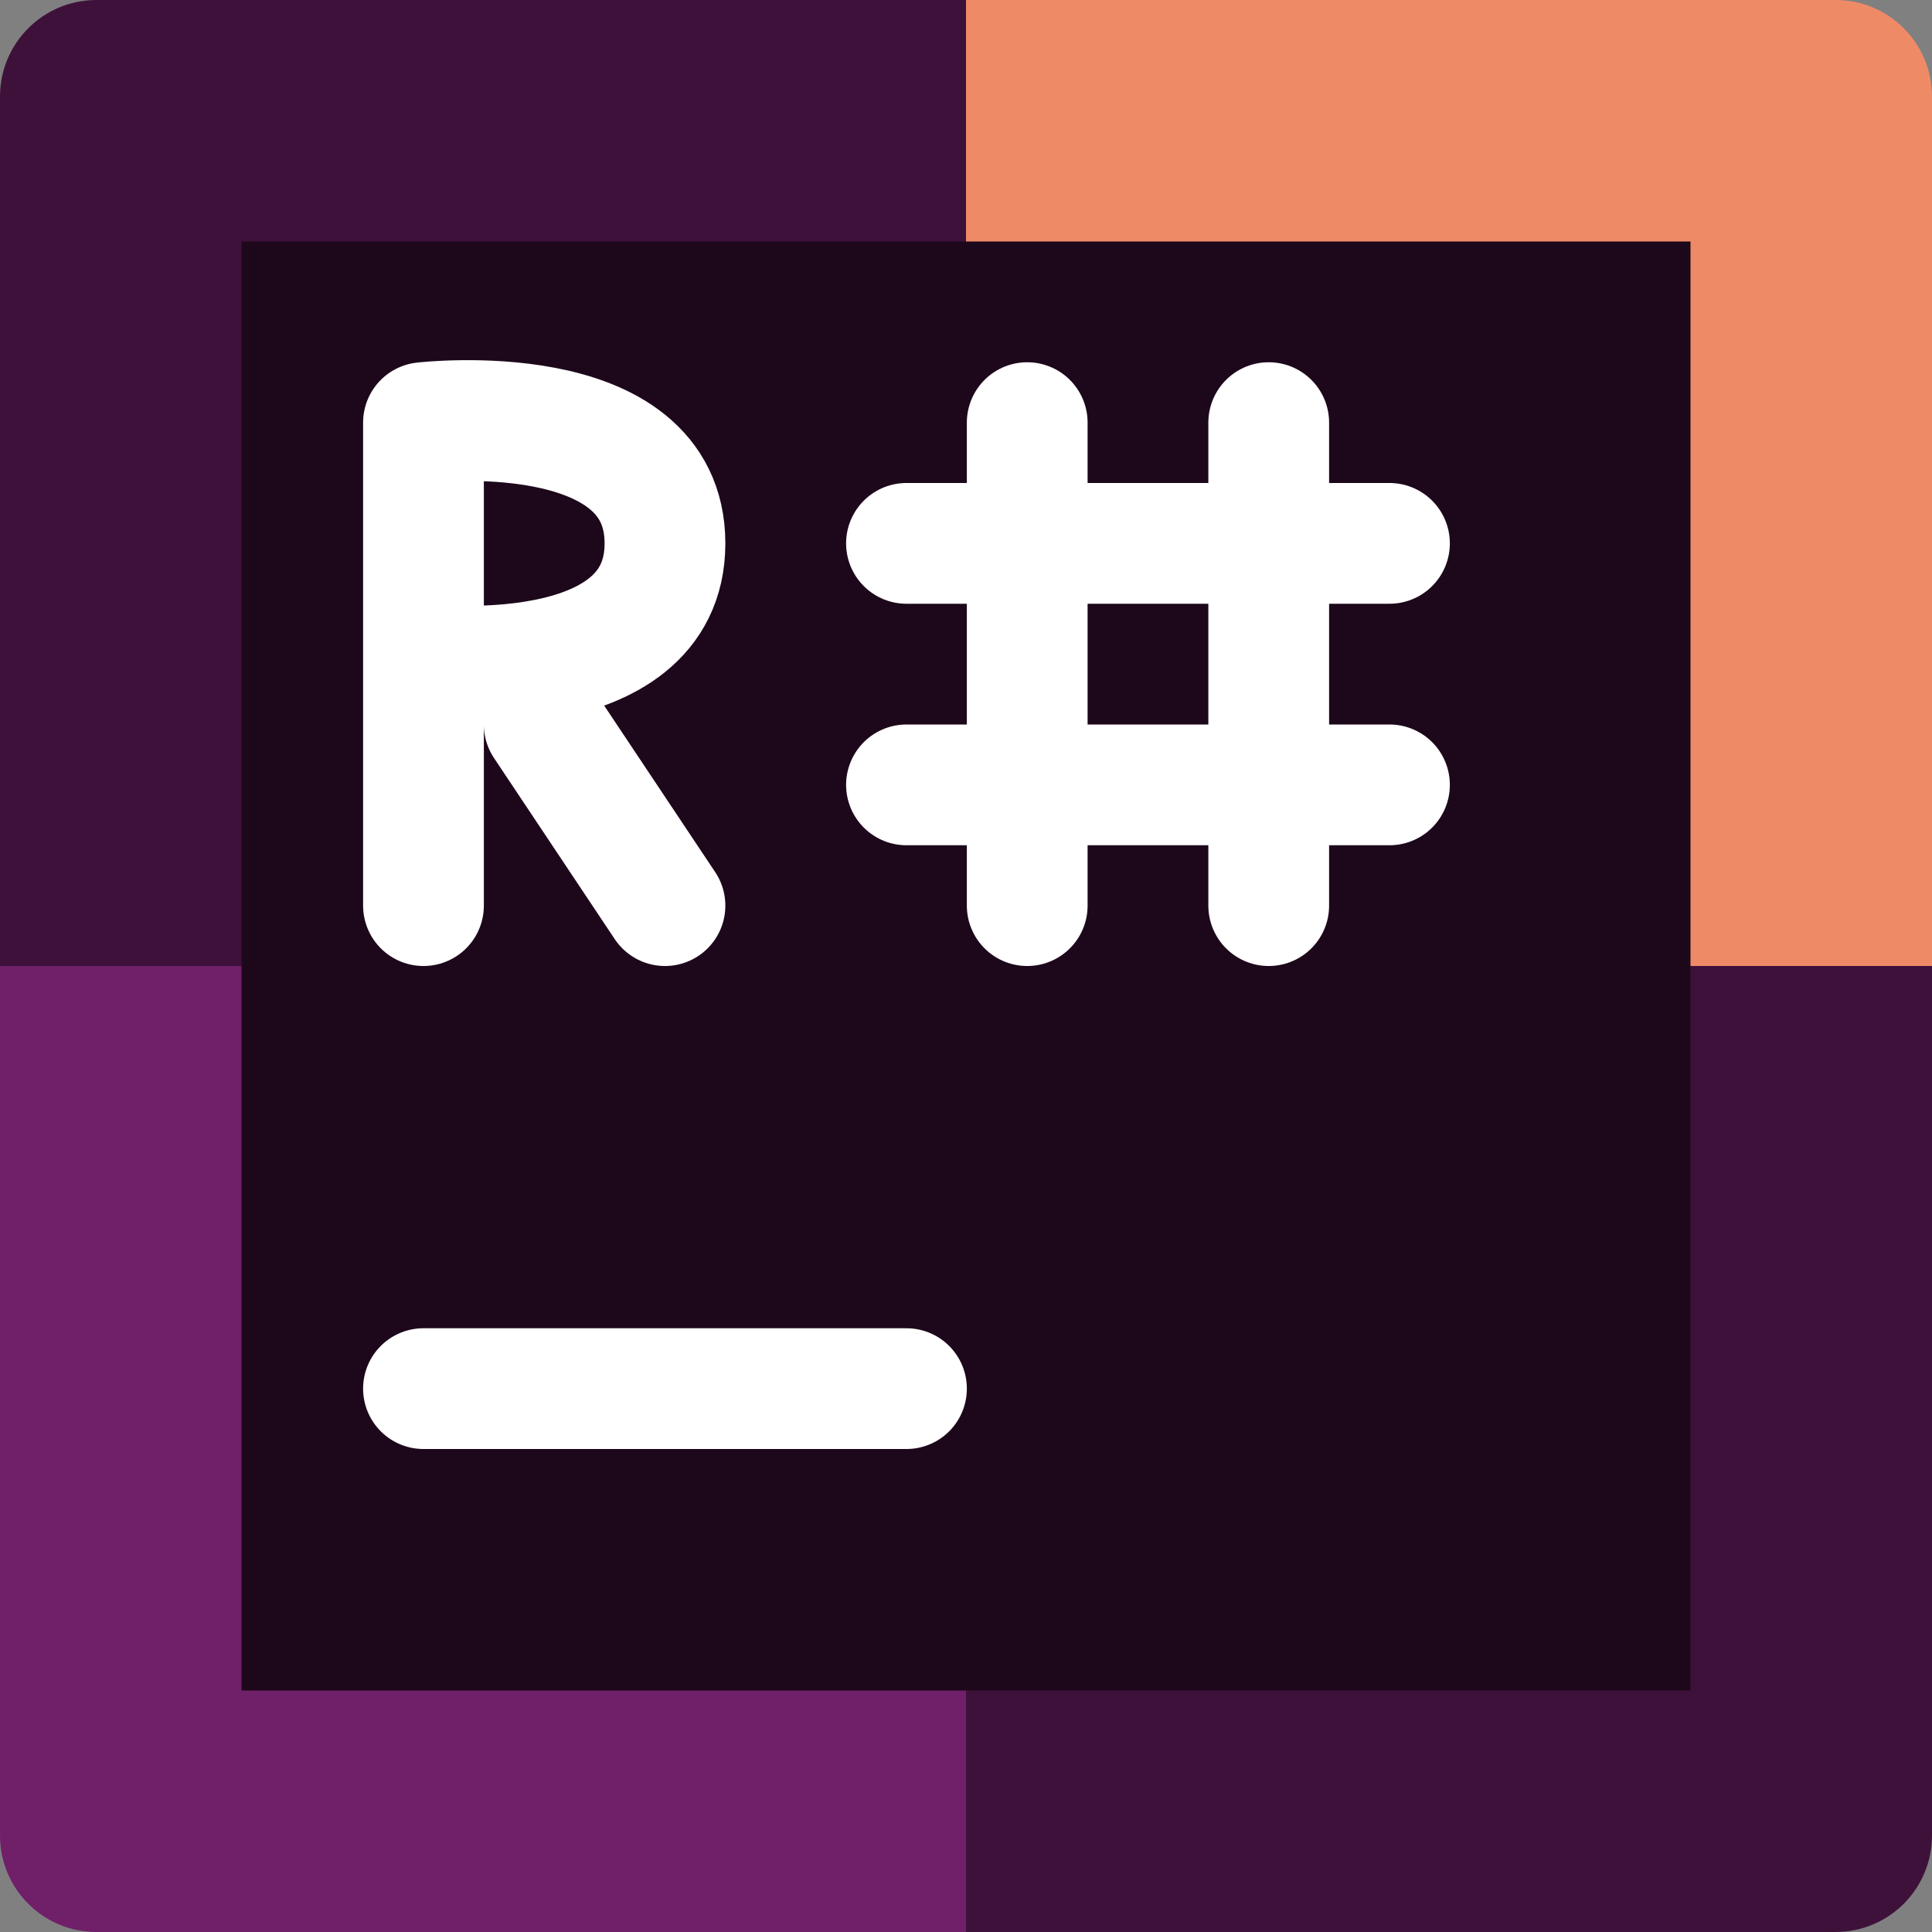 <svg xmlns="http://www.w3.org/2000/svg" width="16" height="16" version="1">
 <rect width="100%" height="100%" fill="#808080" stroke="none"/>
 <path style="fill:#3e113a" d="M 8,0 H 0.8 C 0.357,0 0,0.357 0,0.8 V 8 h 8 z"/>
 <path style="fill:#ef8a67" d="m 8,0 h 7.2 C 15.643,0 16,0.357 16,0.8 V 8 H 8 Z"/>
 <path style="fill:#701f69" d="M 8,16 H 0.8 C 0.357,16 0,15.643 0,15.2 V 8 h 8 z"/>
 <path style="fill:#3e113a" d="m 8,16 h 7.2 C 15.643,16 16,15.643 16,15.2 V 8 H 8 Z"/>
 <rect style="fill:#1d081b" width="12" height="12" x="2" y="2"/>
 <path style="fill:none;stroke:#ffffff;stroke-linecap:round" d="M 3.507,11.5 H 7.507"/>
 <path style="fill:none;stroke:#ffffff;stroke-width:1;stroke-linecap:round" d="m 5.507,7.5 -1,-1.5 M 3.507,5.5 c 0,0 2,0.232 2,-1 C 5.507,3.268 3.507,3.5 3.507,3.5 m 4.9e-5,4 v -4"/>
 <path style="fill:none;stroke:#ffffff;stroke-linecap:round" d="m 7.507,6.5 h 4 v 0 0 m -4,-2 h 4 v 0 0 M 10.507,7.5 v -4 0 0 m -2,4 v -4 0 0"/>
</svg>
